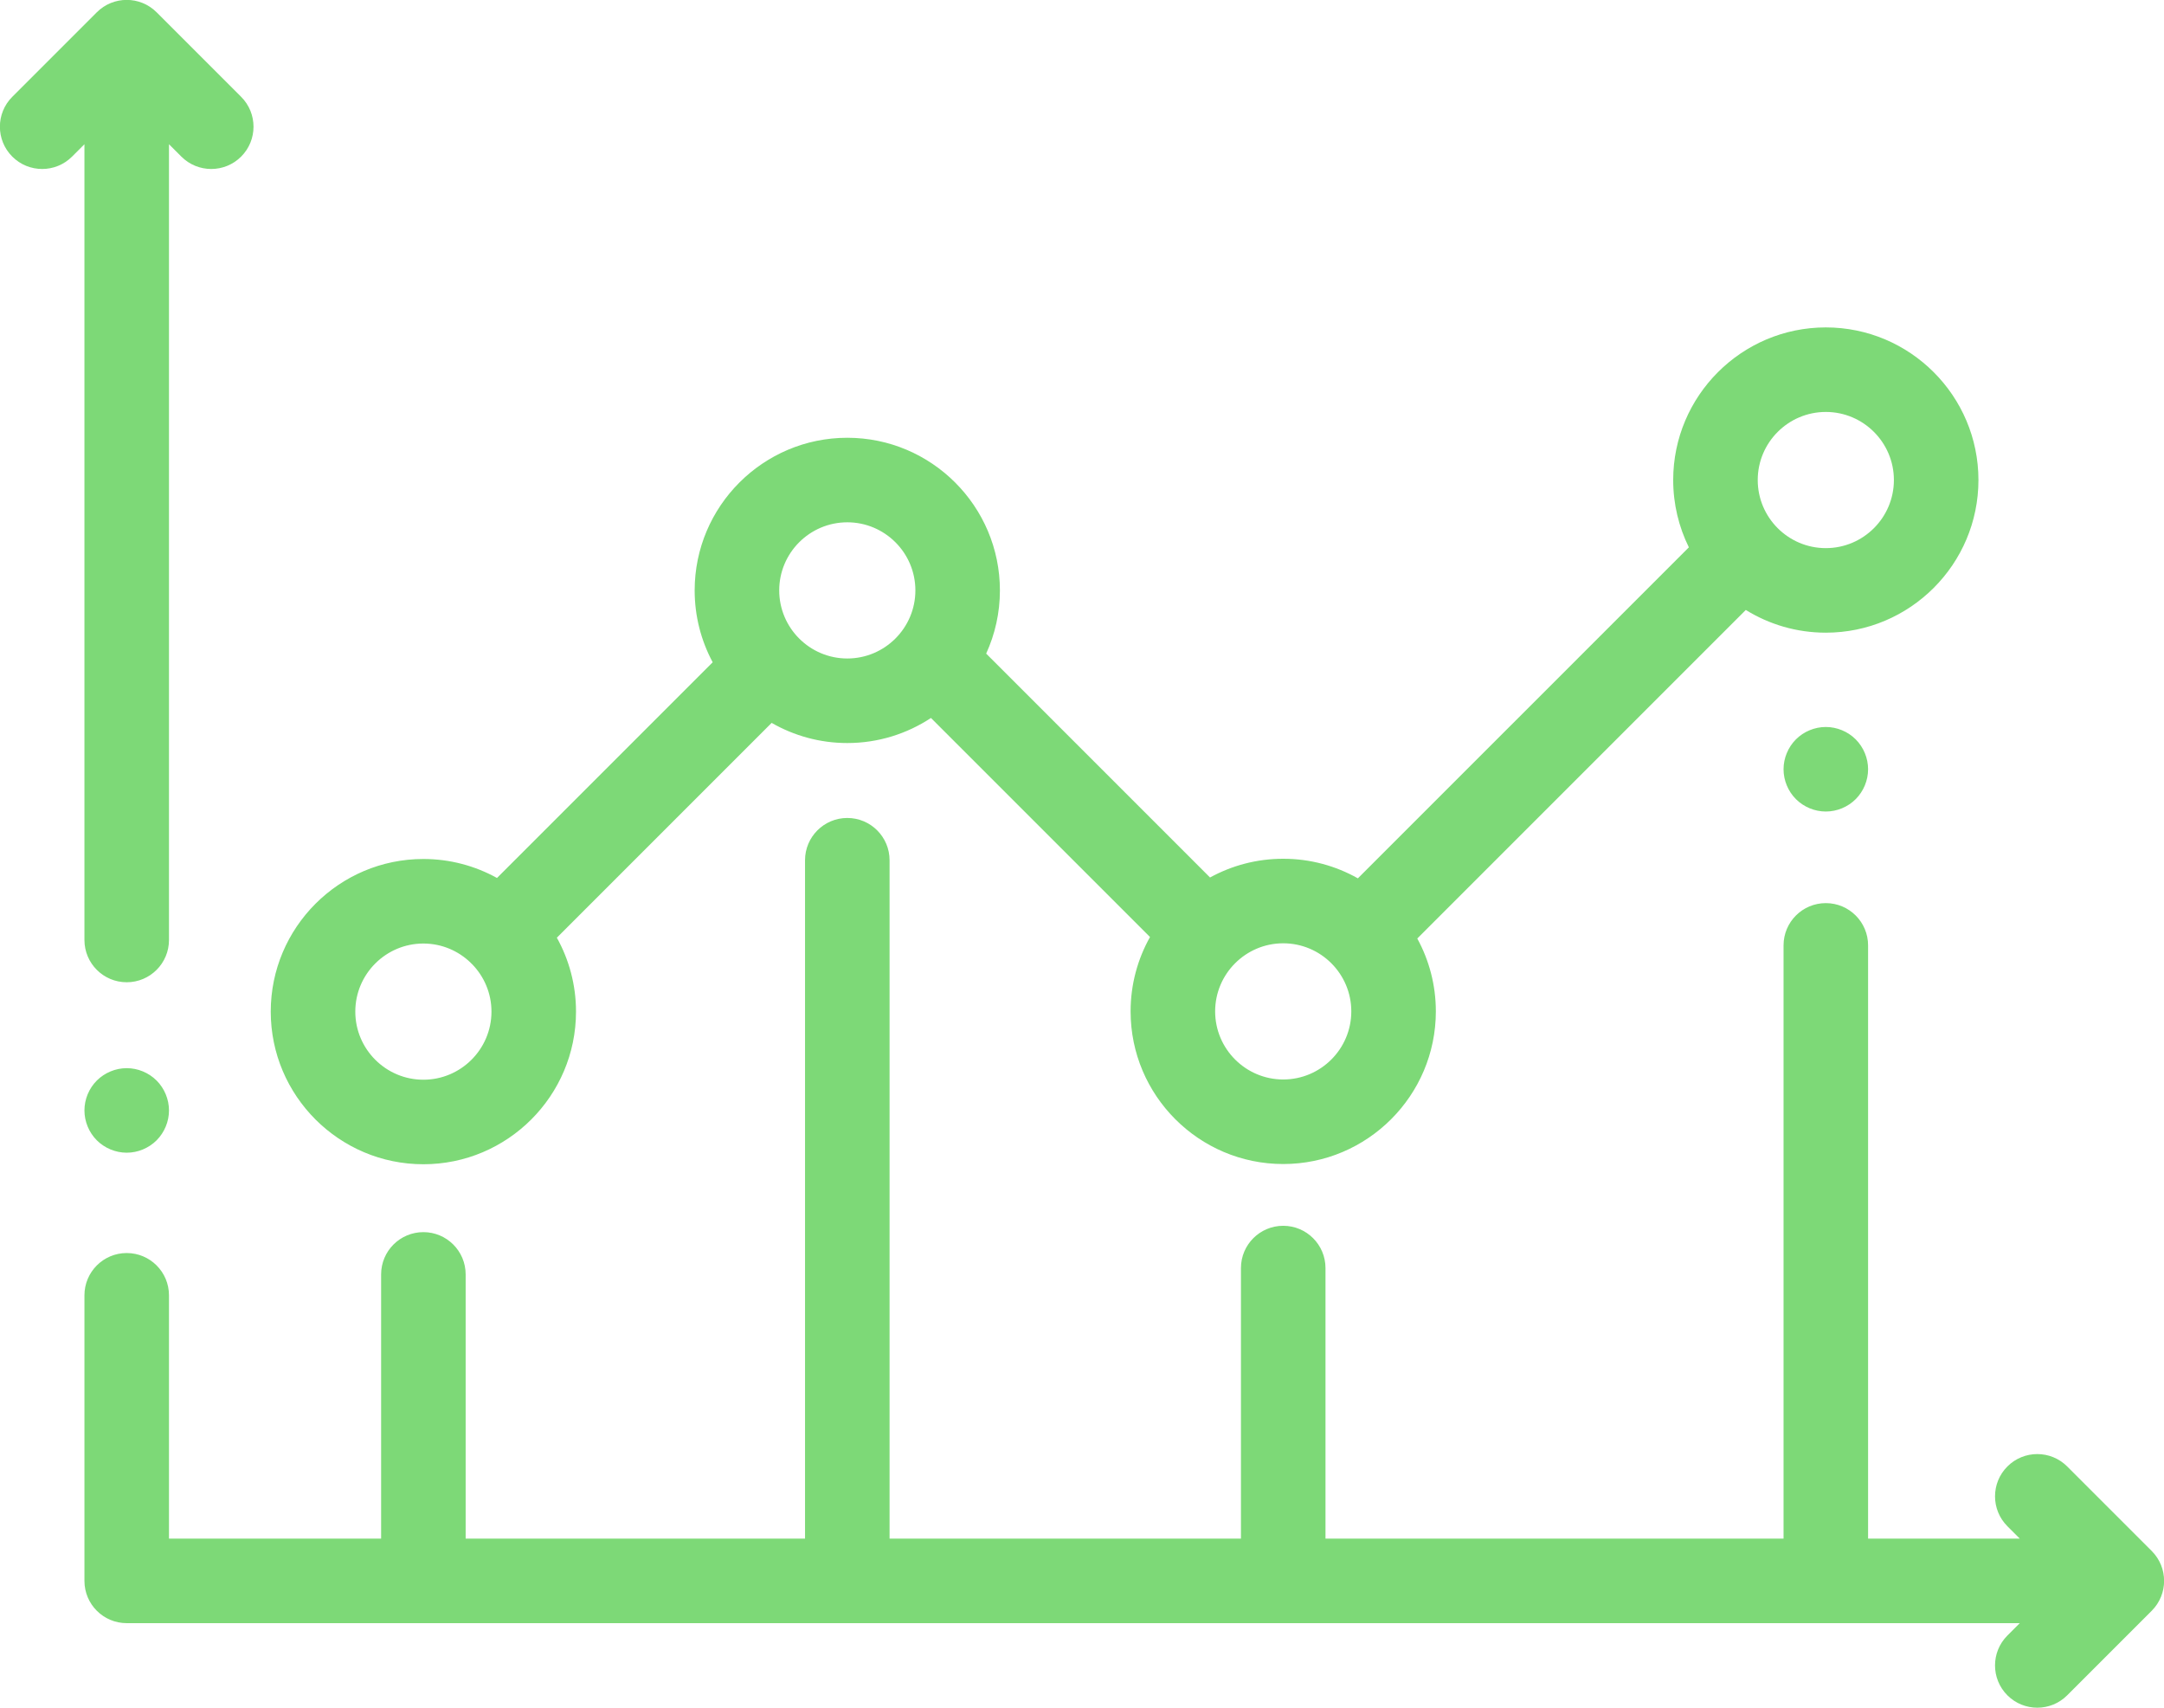 <?xml version="1.0" encoding="utf-8"?>
<!-- Generator: Adobe Illustrator 17.0.0, SVG Export Plug-In . SVG Version: 6.00 Build 0)  -->
<!DOCTYPE svg PUBLIC "-//W3C//DTD SVG 1.1//EN" "http://www.w3.org/Graphics/SVG/1.1/DTD/svg11.dtd">
<svg version="1.1" id="Forma_1_1_" xmlns="http://www.w3.org/2000/svg" xmlns:xlink="http://www.w3.org/1999/xlink" x="0px" y="0px"
	 width="512px" height="404px" viewBox="0 0 512 404" enable-background="new 0 0 512 404" xml:space="preserve">
<g id="Forma_1">
	<g>
		<path fill-rule="evenodd" clip-rule="evenodd" fill="#7DD977" d="M29.98,252.7c-2.63,0-5.21,1.07-7.071,2.93
			c-1.86,1.86-2.93,4.43-2.93,7.07c0,2.63,1.069,5.21,2.93,7.07c1.86,1.859,4.44,2.93,7.071,2.93s5.21-1.07,7.07-2.93
			c1.86-1.87,2.931-4.44,2.931-7.07c0-2.63-1.07-5.21-2.931-7.07C35.19,253.771,32.61,252.7,29.98,252.7z M19.979,222.377
			c0,5.522,4.478,10.001,10.001,10.001c5.522,0,10.001-4.478,10.001-10.001V34.121l2.929,2.929c1.953,1.951,4.512,2.928,7.072,2.928
			s5.118-0.977,7.072-2.929c3.905-3.905,3.905-10.238,0-14.144L37.051,2.904C33.145-1,26.815-1,22.907,2.904L2.905,22.905
			C-1,26.811-1,33.143,2.905,37.049c3.906,3.904,10.237,3.904,14.144,0l2.929-2.928V222.377z M509.095,366.926l-20.002-20.001
			c-3.906-3.904-10.237-3.904-14.144,0c-3.905,3.905-3.905,10.238,0,14.144l2.929,2.929h-35.891V223.656
			c0-5.522-4.478-10.001-10.001-10.001c-5.522,0-10.001,4.478-10.001,10.001v140.341H313.61v-64.004
			c0-5.522-4.478-10.001-10.001-10.001c-5.523,0-10.001,4.478-10.001,10.001v64.004h-83.137V203.513
			c0-5.522-4.478-10.001-10.001-10.001c-5.522,0-10.001,4.478-10.001,10.001v160.484h-80.297v-62.504
			c0-5.522-4.478-10.001-10.001-10.001c-5.522,0-10.001,4.478-10.001,10.001v62.504h-50.19v-57.558
			c0-5.522-4.478-10.001-10.001-10.001c-5.523,0-10.001,4.478-10.001,10.001v67.559c0,5.522,4.478,10.001,10.001,10.001h447.897
			l-2.929,2.929c-3.905,3.905-3.905,10.238,0,14.144c1.953,1.952,4.512,2.929,7.072,2.929c2.559,0,5.118-0.977,7.072-2.929
			l20.002-20.001C513,377.163,513,370.831,509.095,366.926z M100.171,275.433c19.912,0,36.111-16.198,36.111-36.109
			c0-6.342-1.649-12.304-4.532-17.489l50.82-50.819c5.281,3.027,11.388,4.768,17.899,4.768c7.306,0,14.107-2.187,19.796-5.931
			l51.825,51.823c-2.92,5.209-4.592,11.209-4.592,17.594c0,19.911,16.198,36.11,36.11,36.11c19.912,0,36.11-16.199,36.11-36.11
			c0-6.241-1.593-12.118-4.392-17.245l77.728-77.725c5.508,3.405,11.992,5.376,18.931,5.376c19.912,0,36.11-16.199,36.11-36.11
			c0-19.911-16.198-36.109-36.11-36.109c-19.912,0-36.11,16.198-36.11,36.109c0,5.71,1.338,11.114,3.708,15.919l-78.311,78.308
			c-5.226-2.944-11.25-4.632-17.664-4.632c-6.271,0-12.171,1.609-17.316,4.431l-52.967-52.965c2.083-4.559,3.253-9.62,3.253-14.952
			c0-19.911-16.198-36.11-36.11-36.11c-19.912,0-36.111,16.199-36.111,36.11c0,6.144,1.546,11.933,4.264,17.002l-51.032,51.03
			c-5.169-2.859-11.107-4.492-17.421-4.492c-19.912,0-36.11,16.198-36.11,36.109S80.259,275.433,100.171,275.433z M431.986,97.457
			c8.883,0,16.108,7.226,16.108,16.108s-7.227,16.109-16.108,16.109c-8.882,0-16.108-7.227-16.108-16.109
			S423.103,97.457,431.986,97.457z M303.609,223.161c8.882,0,16.108,7.225,16.108,16.108s-7.227,16.109-16.108,16.109
			s-16.108-7.227-16.108-16.109S294.727,223.161,303.609,223.161z M200.47,123.565c8.883,0,16.108,7.227,16.108,16.109
			c0,8.881-7.227,16.108-16.108,16.108c-8.882,0-16.109-7.226-16.109-16.108C184.361,130.792,191.587,123.565,200.47,123.565z
			 M100.171,223.216c4.351,0,8.299,1.741,11.201,4.555c0.049,0.051,0.092,0.107,0.142,0.157c0.059,0.059,0.124,0.109,0.185,0.167
			c2.83,2.904,4.582,6.863,4.582,11.23c0,8.883-7.228,16.108-16.109,16.108s-16.108-7.226-16.108-16.108
			C84.064,230.443,91.288,223.216,100.171,223.216z M424.915,174.916c-1.859,1.86-2.93,4.44-2.93,7.07s1.07,5.21,2.93,7.069
			c1.86,1.86,4.44,2.931,7.071,2.931c2.63,0,5.211-1.07,7.071-2.931c1.859-1.859,2.93-4.439,2.93-7.069s-1.07-5.21-2.93-7.07
			s-4.44-2.93-7.071-2.93C429.355,171.986,426.775,173.055,424.915,174.916z"/>
	</g>
</g>
</svg>
